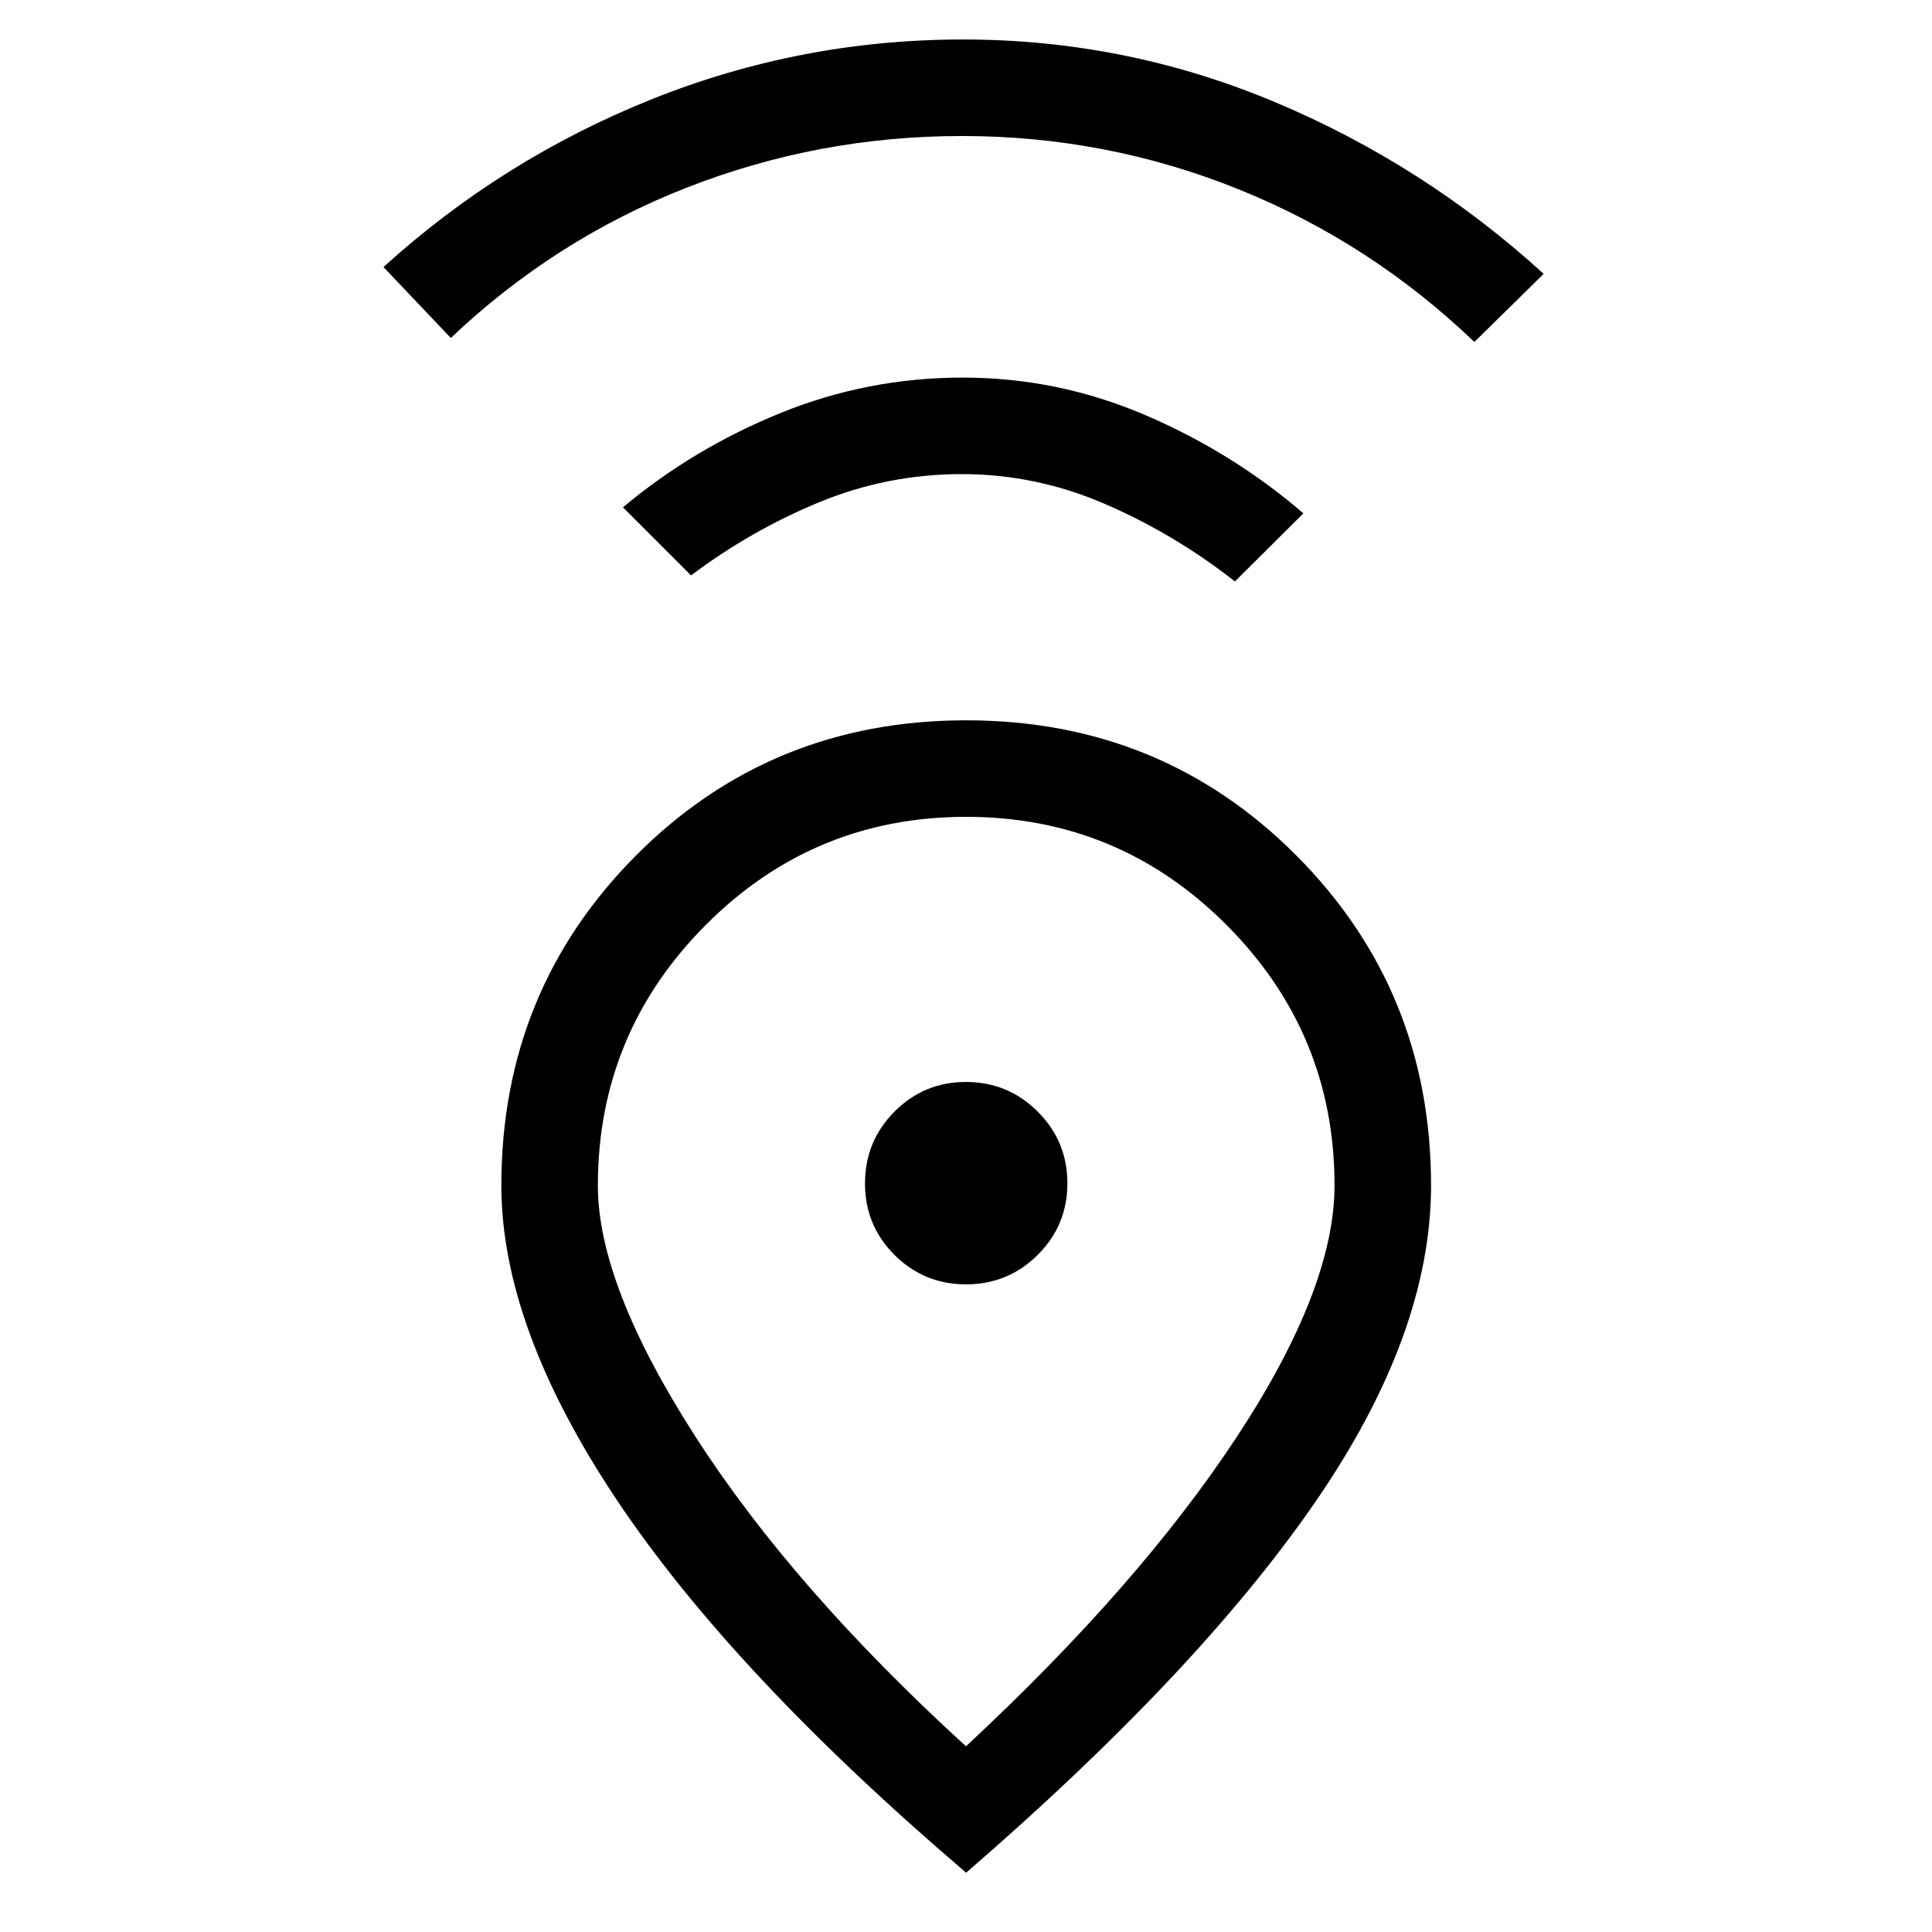 <svg xmlns="http://www.w3.org/2000/svg" height="20" viewBox="0 -960 960 960" width="20"><path d="M480-92.27q86.16-80.12 134.64-153.86 48.48-73.74 48.48-124.89 0-75.52-53.6-129.31-53.6-53.79-129.46-53.79-75.87 0-129.43 53.78-53.55 53.78-53.55 129.48 0 49.36 48.55 124.82Q394.19-170.58 480-92.27Zm.07 62.81Q364.08-128.54 306.6-214.51q-57.48-85.98-57.48-156.44 0-96.78 66.9-163.95 66.9-67.18 164.04-67.18 97.14 0 164.08 67.17 66.94 67.17 66.94 163.91 0 74.27-58.23 158.36-58.22 84.1-172.78 183.18Zm-.04-292.35q20.89 0 35.62-14.66 14.73-14.67 14.73-35.56t-14.76-35.62q-14.76-14.73-35.65-14.73t-35.53 14.76q-14.63 14.76-14.63 35.65t14.66 35.53q14.67 14.63 35.56 14.63ZM343.38-674.08l-33.84-33.84q34.88-29.19 78.24-46.83 43.36-17.63 90.58-17.63t90.72 18.63q43.5 18.64 78.57 48.83l-34.03 33.84q-29.58-23.27-64.11-38.3-34.53-15.04-71.6-15.04-37.07 0-71.01 14.04-33.94 14.03-63.52 36.3ZM224-792.08l-33.46-35.23q59.19-53.69 133.32-83.38 74.12-29.69 154.68-29.69 80.94 0 155.04 31.14 74.1 31.15 133.46 85.32l-34.42 33.84q-51.77-49.55-117.39-75.95-65.61-26.39-137.23-26.39-71.23 0-136.73 25.64-65.5 25.63-117.27 74.7ZM480-372Z"/></svg>